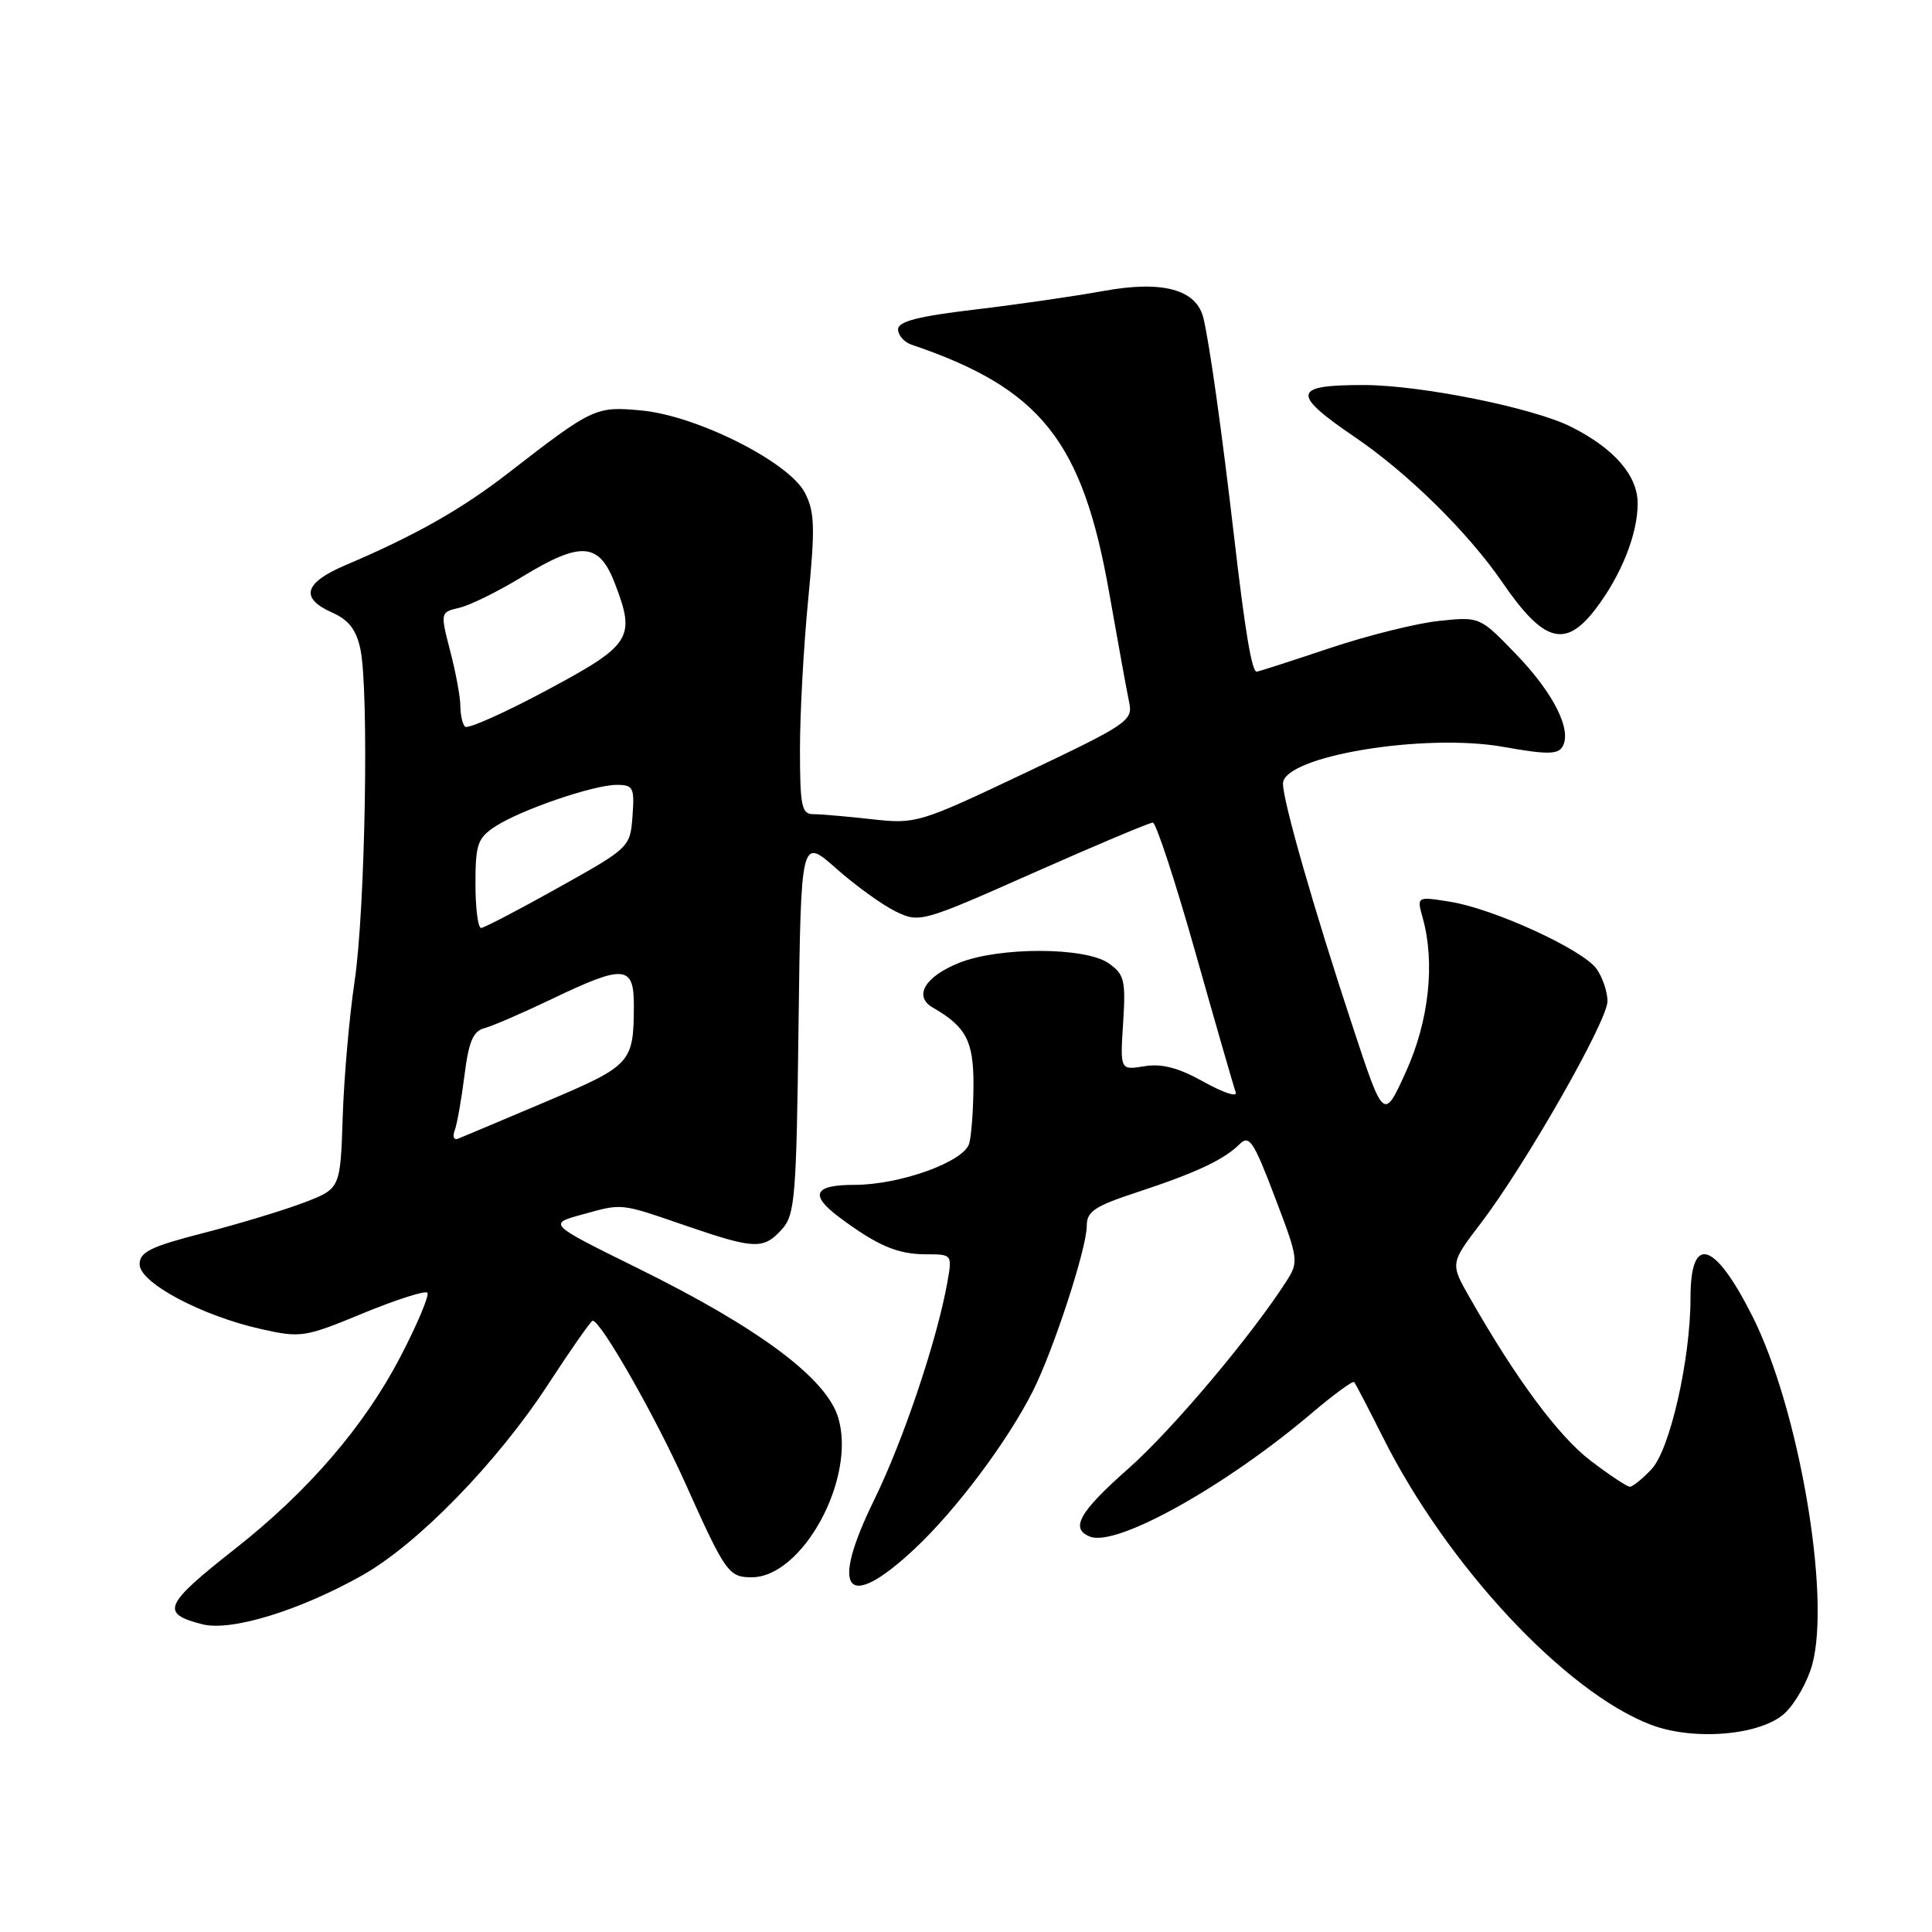<?xml version="1.0" encoding="UTF-8" standalone="no"?>
<!DOCTYPE svg PUBLIC "-//W3C//DTD SVG 1.1//EN" "http://www.w3.org/Graphics/SVG/1.1/DTD/svg11.dtd" >
<svg xmlns="http://www.w3.org/2000/svg" xmlns:xlink="http://www.w3.org/1999/xlink" version="1.1" viewBox="0 0 256 256">
 <g >
 <path fill="currentColor"
d=" M 236.50 227.00 C 237.89 225.70 239.52 222.80 240.13 220.57 C 242.62 211.43 238.35 186.57 232.18 174.36 C 227.15 164.40 224.00 163.48 224.00 171.97 C 224.00 180.10 221.28 192.08 218.84 194.67 C 217.64 195.95 216.34 197.00 215.97 197.00 C 215.59 197.00 213.24 195.44 210.74 193.53 C 206.49 190.28 200.87 182.70 194.75 171.95 C 192.15 167.41 192.15 167.41 196.25 162.04 C 202.15 154.30 213.00 135.28 213.00 132.67 C 213.00 131.45 212.36 129.53 211.57 128.40 C 209.77 125.84 197.93 120.40 192.11 119.48 C 187.72 118.78 187.72 118.78 188.52 121.64 C 190.18 127.61 189.35 135.27 186.30 142.00 C 183.35 148.50 183.35 148.50 179.23 136.00 C 174.14 120.60 170.00 106.17 170.00 103.84 C 170.00 100.21 188.72 97.09 199.24 98.97 C 204.86 99.98 206.40 99.98 207.02 98.97 C 208.35 96.81 205.89 91.87 200.89 86.69 C 196.09 81.71 196.09 81.71 190.71 82.27 C 187.75 82.57 181.18 84.21 176.11 85.91 C 171.04 87.61 166.72 89.00 166.52 89.00 C 165.87 89.00 164.98 83.70 163.51 71.00 C 161.90 57.15 160.30 45.72 159.47 42.19 C 158.57 38.35 154.06 37.12 146.19 38.56 C 142.51 39.23 134.89 40.34 129.25 41.01 C 121.64 41.91 119.00 42.59 119.00 43.64 C 119.00 44.42 119.79 45.33 120.75 45.66 C 137.92 51.47 143.45 58.42 146.99 78.63 C 148.14 85.16 149.32 91.65 149.62 93.06 C 150.13 95.49 149.46 95.95 135.83 102.42 C 121.74 109.10 121.40 109.20 115.50 108.55 C 112.20 108.18 108.71 107.88 107.75 107.88 C 106.22 107.88 106.00 106.80 106.00 99.24 C 106.00 94.49 106.49 85.58 107.09 79.43 C 108.02 69.87 107.96 67.83 106.65 65.29 C 104.54 61.22 92.35 55.08 84.99 54.39 C 78.92 53.82 78.56 53.99 67.27 62.74 C 61.11 67.51 55.02 70.95 45.75 74.90 C 40.28 77.23 39.72 79.26 44.00 81.16 C 46.20 82.13 47.20 83.43 47.75 85.99 C 48.91 91.41 48.40 120.50 46.99 130.00 C 46.29 134.68 45.58 142.78 45.41 148.00 C 45.10 157.50 45.10 157.50 40.30 159.34 C 37.66 160.35 31.68 162.16 27.00 163.37 C 19.95 165.18 18.50 165.89 18.50 167.53 C 18.50 169.97 26.69 174.34 34.60 176.11 C 39.86 177.29 40.38 177.21 48.07 174.03 C 52.47 172.22 56.32 170.98 56.62 171.29 C 56.93 171.60 55.32 175.43 53.04 179.81 C 48.27 188.97 40.87 197.57 31.23 205.16 C 21.69 212.67 21.20 213.78 26.79 215.22 C 30.58 216.21 39.66 213.43 48.00 208.74 C 55.36 204.59 65.87 193.80 72.62 183.45 C 75.65 178.80 78.31 175.00 78.53 175.00 C 79.61 175.00 86.78 187.58 90.79 196.50 C 96.11 208.37 96.55 209.00 99.59 209.00 C 106.35 209.00 113.48 195.88 111.07 187.85 C 109.51 182.64 100.59 175.98 84.56 168.07 C 72.62 162.18 72.62 162.18 77.06 160.95 C 82.58 159.43 82.01 159.37 90.96 162.44 C 100.01 165.54 101.16 165.58 103.60 162.90 C 105.34 160.97 105.53 158.72 105.81 135.87 C 106.13 110.94 106.13 110.94 110.81 115.09 C 113.39 117.37 116.94 119.93 118.70 120.78 C 121.85 122.30 122.15 122.22 136.93 115.66 C 145.19 112.00 152.31 109.00 152.75 109.00 C 153.18 109.00 155.73 116.76 158.41 126.25 C 161.09 135.74 163.49 144.06 163.74 144.74 C 164.00 145.42 162.10 144.80 159.54 143.37 C 156.18 141.49 153.97 140.90 151.65 141.28 C 148.42 141.81 148.42 141.81 148.82 135.54 C 149.18 129.87 148.99 129.11 146.89 127.63 C 143.81 125.48 132.42 125.45 127.10 127.58 C 122.55 129.40 121.01 132.01 123.59 133.50 C 128.02 136.06 129.00 137.92 128.99 143.75 C 128.98 146.91 128.73 150.40 128.43 151.50 C 127.78 153.93 119.27 157.00 113.22 157.00 C 107.83 157.00 107.22 158.32 111.23 161.31 C 116.26 165.06 118.93 166.20 122.71 166.20 C 126.16 166.20 126.18 166.23 125.54 169.85 C 124.18 177.53 119.71 190.83 115.83 198.75 C 109.87 210.91 112.15 213.68 121.17 205.25 C 126.67 200.11 133.50 191.00 136.87 184.31 C 139.60 178.88 144.00 165.41 144.00 162.45 C 144.00 160.51 145.03 159.83 150.75 157.95 C 158.49 155.40 162.20 153.66 164.26 151.60 C 165.53 150.33 166.12 151.22 168.93 158.63 C 172.07 166.87 172.11 167.19 170.43 169.81 C 165.72 177.13 155.28 189.51 149.49 194.62 C 142.98 200.37 141.74 202.58 144.46 203.62 C 147.99 204.98 162.38 196.95 173.80 187.26 C 176.71 184.79 179.25 182.93 179.43 183.13 C 179.61 183.33 181.34 186.65 183.27 190.50 C 191.78 207.46 207.39 224.20 218.76 228.54 C 224.45 230.71 233.37 229.94 236.50 227.00 Z  M 211.42 80.70 C 214.82 76.24 217.00 70.77 217.00 66.72 C 217.00 63.01 213.91 59.44 208.19 56.56 C 203.22 54.05 188.37 51.05 180.81 51.02 C 171.25 50.99 171.03 52.14 179.50 57.90 C 186.56 62.70 194.52 70.54 199.07 77.16 C 204.54 85.14 207.40 85.96 211.42 80.70 Z  M 60.25 149.79 C 60.56 148.98 61.14 145.71 61.54 142.53 C 62.10 138.03 62.69 136.63 64.18 136.24 C 65.23 135.97 69.26 134.22 73.13 132.37 C 82.72 127.77 84.00 127.88 83.99 133.25 C 83.96 140.86 83.68 141.17 72.29 146.00 C 66.45 148.47 61.23 150.67 60.68 150.89 C 60.13 151.10 59.94 150.61 60.25 149.79 Z  M 63.00 117.12 C 63.00 111.88 63.29 111.04 65.60 109.53 C 68.98 107.31 78.64 104.00 81.71 104.00 C 83.91 104.00 84.09 104.35 83.81 108.15 C 83.50 112.27 83.44 112.33 74.00 117.61 C 68.78 120.53 64.16 122.94 63.75 122.96 C 63.34 122.98 63.00 120.35 63.00 117.12 Z  M 61.62 96.29 C 61.28 95.95 61.00 94.71 61.00 93.55 C 61.00 92.39 60.40 89.12 59.66 86.29 C 58.33 81.13 58.33 81.13 60.91 80.52 C 62.34 80.18 66.04 78.35 69.15 76.45 C 77.00 71.66 79.39 71.84 81.50 77.37 C 84.25 84.56 83.67 85.46 72.37 91.50 C 66.81 94.48 61.97 96.63 61.62 96.29 Z "/>
</g>
</svg>